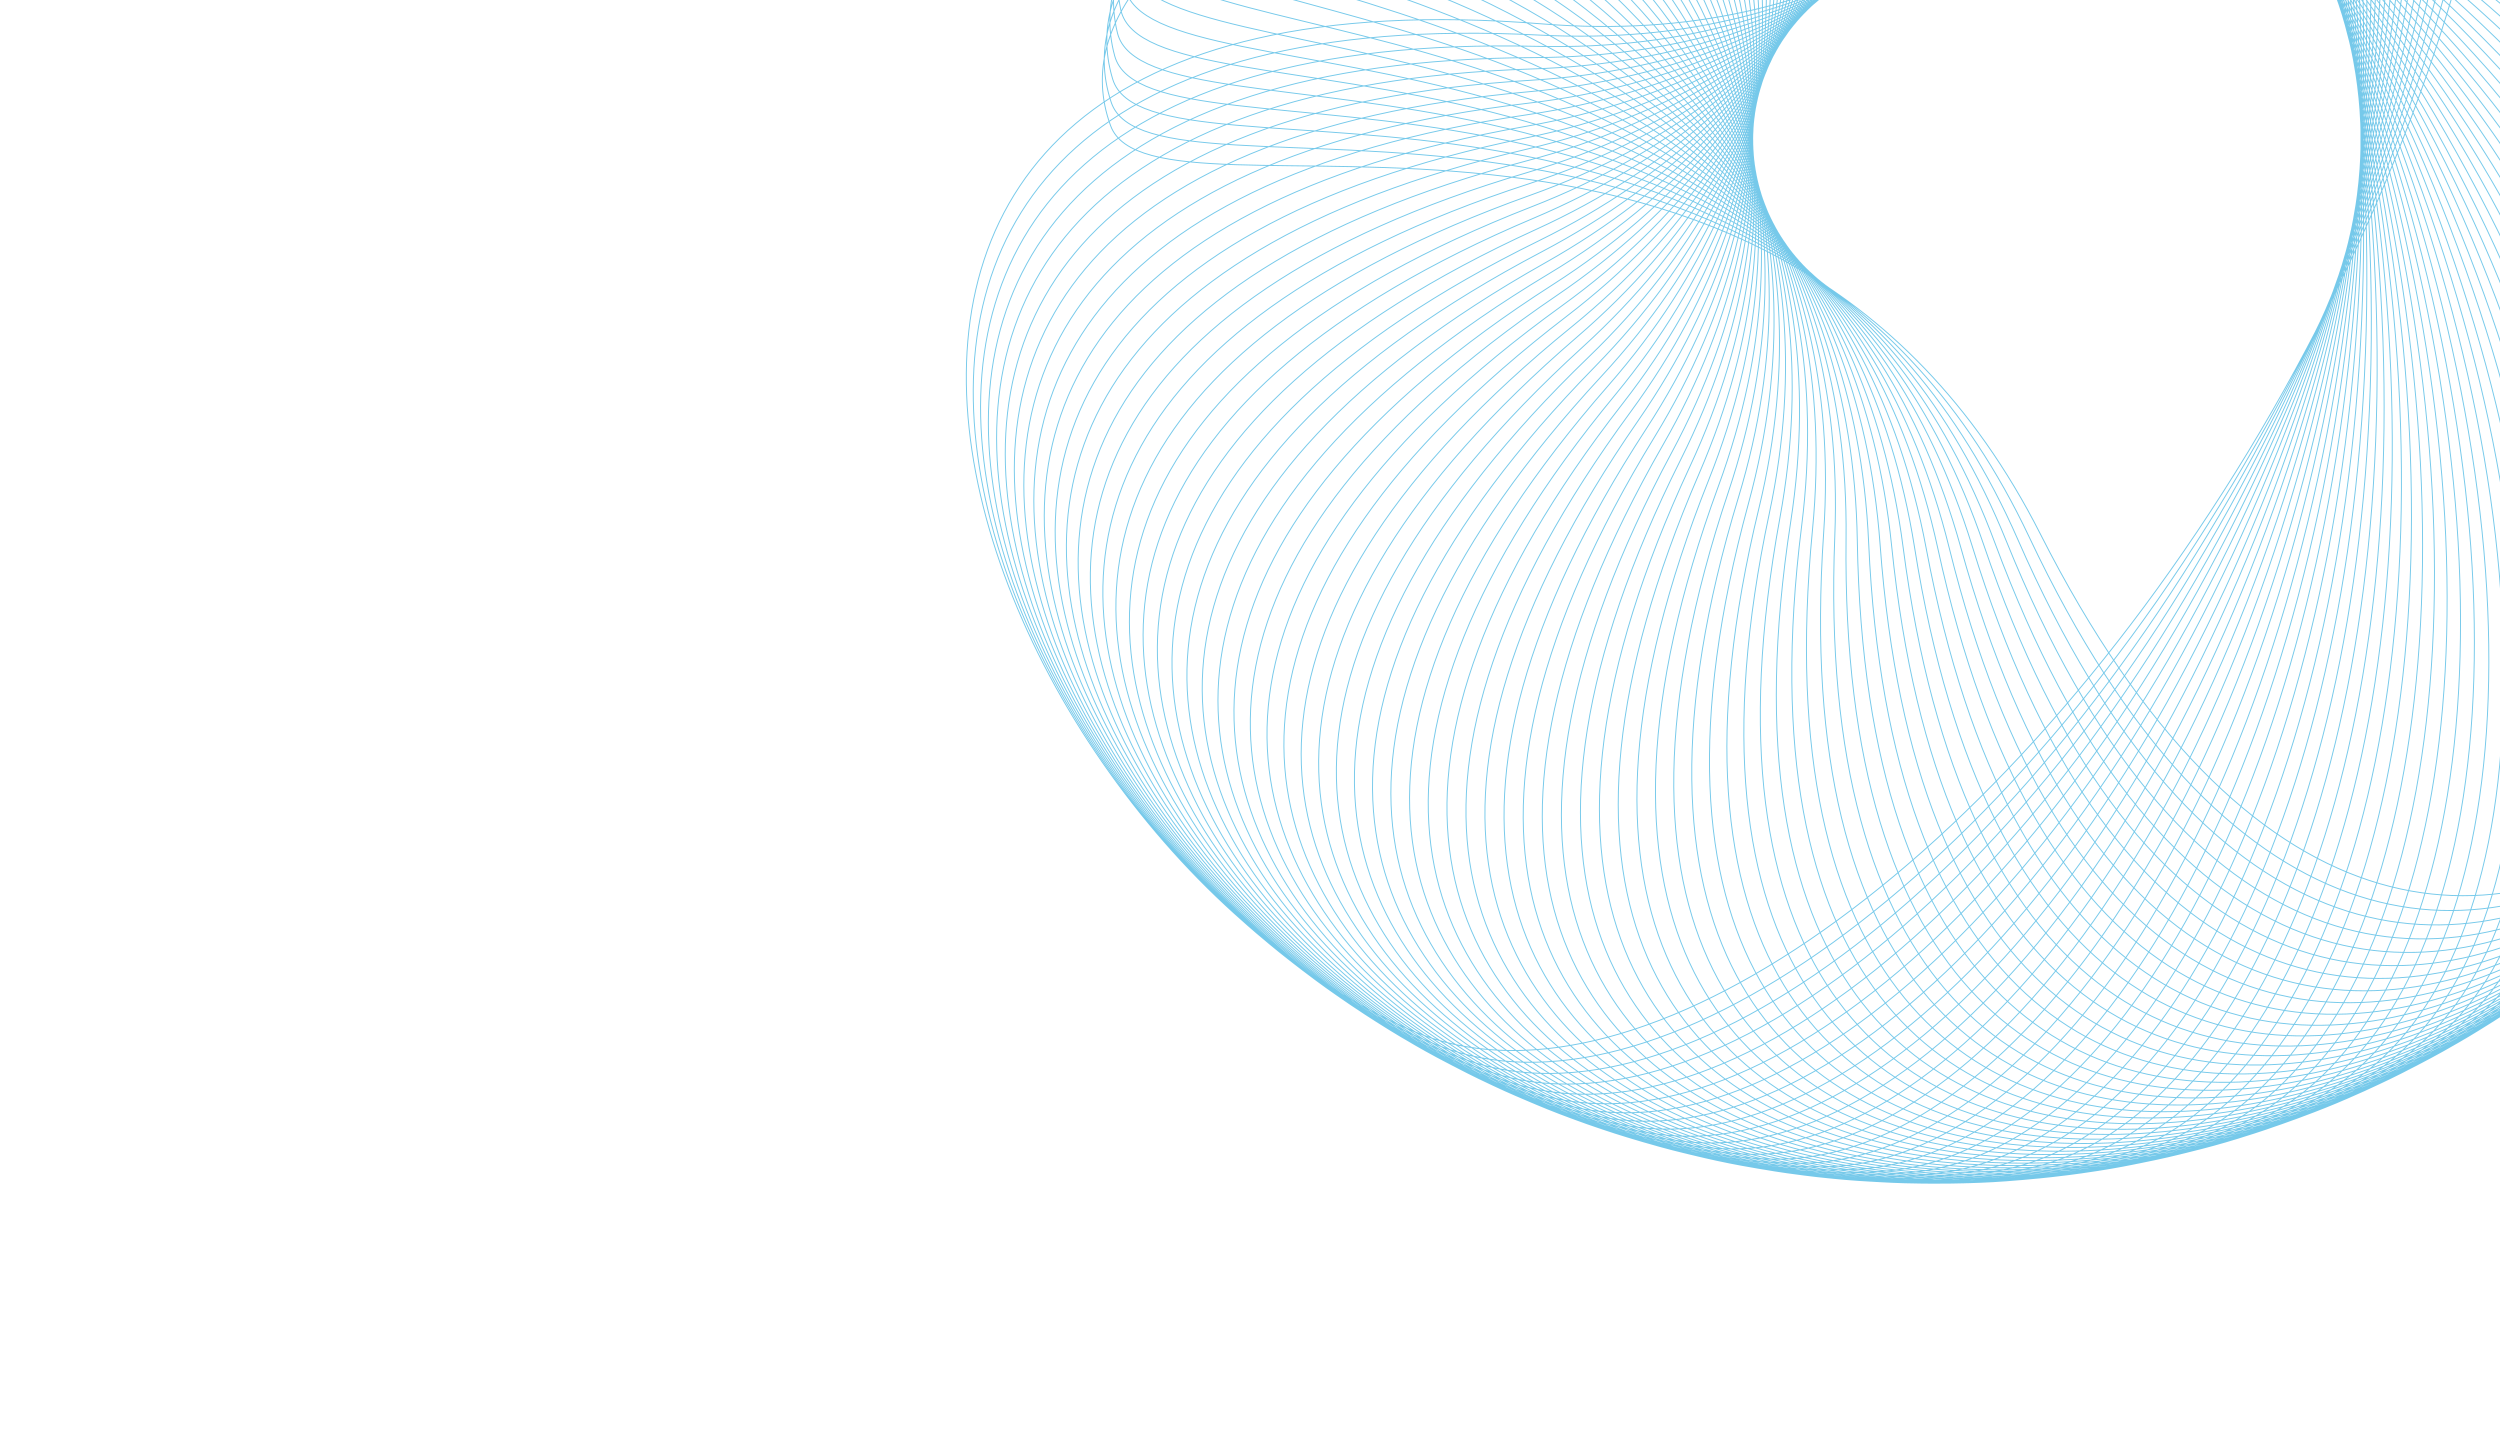 <svg xmlns="http://www.w3.org/2000/svg" width="2600" height="1500" viewBox="0 0 2600 1500"><path fill="#428FAD" d="M0-1648.9h2600v1500H0z"/><path stroke="#76C9EA" stroke-miterlimit="10" d="M1155 130.7c-81.4-222.4 430.4-430.7 963.5-432.9 533.1-2.2 932.7 189.9 967.1 424.9 73.4 502.1-534.7 1279.2-963.5 432.9C1841.2 1.4 1200.2 254.3 1155 130.7zM1155.7 106.5c-75.1-224.7 442.5-418.4 975.4-405.5 533 12.9 927 216.2 954.7 452.1 59.2 504-570.6 1263.6-975.4 405.5-265.1-562-912.9-327.3-954.7-452.1zM1157.2 82.3c-68.7-226.7 454.1-405.7 986.5-377.7s920.4 242.3 941.4 478.9C3130 689 2479 1430.4 2098.6 561.2c-249-569.3-903.2-353-941.4-478.9zM1159.3 58.2C1097-170.3 1624.6-334.5 2156-291.5s913.3 268.2 927.6 505.3c30.6 506.5-641.1 1229.3-996.7 349.7-232.9-576.1-893-378.4-927.6-505.3zM1162.1 34.1c-55.8-230.2 476.3-379.4 1006.2-321.4s905.3 294 912.9 531.3c16.3 507.2-675.6 1210.7-1006.2 321.4C1858.5-17 1193.1 162 1162.1 34.1zM1165.6 10.1c-49.3-231.7 486.8-365.7 1014.9-292.8s896.6 319.4 897.6 556.9c2 507.5-709.6 1191.1-1014.9 292.8-200-588.3-870.2-428.2-897.6-556.9zM1169.8-13.8c-42.7-233 496.9-351.8 1022.8-264S3079.8 66.9 3074 304.3c-12.4 507.3-742.9 1170.6-1022.8 264-183.3-593.7-857.7-452.6-881.4-582.1zM1174.6-37.5c-36.1-234.1 506.7-337.6 1029.8-235S3081.5 97.1 3069 334.3c-26.7 506.8-775.7 1149.1-1029.8 235-166.4-598.7-844.6-476.7-864.6-606.8zM1180.1-61.1c-29.5-235 516-323.2 1036.1-205.8s866.3 394.3 847.1 631c-41 505.8-807.9 1126.7-1036.1 205.8-149.4-603.2-830.7-500.4-847.1-631zM1186.3-84.5c-22.8-235.8 525-308.5 1041.5-176.4s854.9 418.6 829 654.7c-55.3 504.4-839.4 1103.4-1041.5 176.4-132.4-607.2-816.4-523.7-829-654.7zM1193.1-107.8c-16.1-236.3 533.5-293.5 1046-146.9s842.7 442.6 810.1 677.9c-69.6 502.7-870.3 1079.2-1046 146.9-115.1-610.7-801.1-546.6-810.1-677.9zM1200.6-130.8c-9.4-236.7 541.6-278.3 1049.8-117.3s829.8 466.2 790.6 700.5c-83.7 500.5-900.5 1054.2-1049.8 117.3C1893.4-44 1205.8.7 1200.6-130.8zM1208.7-153.7c-2.7-236.9 549.2-262.9 1052.7-87.5s816.3 489.5 770.5 722.6C2934 979.3 2102 1509.7 1979.2 568.9c-80.4-616.2-769-591-770.5-722.6zM1217.5-176.3c4-236.8 556.4-247.3 1054.7-57.7s802.2 512.4 749.8 744c-111.9 495-958.6 1001.6-1054.7 57.7-63-618.1-752-612.4-749.8-744zM1226.9-198.6c10.7-236.6 563.2-231.4 1055.9-27.9s787.3 534.9 728.4 764.9c-125.9 491.6-986.5 974.1-1055.9 27.9-45.4-619.7-734.3-633.4-728.4-764.9zM1236.9-220.6c17.3-236.2 569.5-215.4 1056.3 2s771.9 556.9 706.5 785.2c-139.7 487.9-1013.7 945.8-1056.3-2-27.8-620.8-716.1-654-706.5-785.2zM1247.6-242.4c24-235.7 575.4-199.2 1055.8 31.8s755.9 578.5 684 804.9c-153.4 483.7-1040 916.8-1055.8-31.8-10.3-621.3-697.3-674-684-804.9zM1258.9-263.9c30.7-234.9 580.8-182.9 1054.5 61.7s739.2 599.6 661 823.9c-167 479.2-1065.5 887-1054.5-61.7 7.2-621.3-678.1-693.4-661-823.9zM1270.7-285c37.3-233.9 585.7-166.4 1052.3 91.5s722 620.3 637.5 842.3c-180.5 474.3-1090.2 856.6-1052.3-91.5C1933-63.6 1250-155 1270.7-285zM1283.2-305.8c43.9-232.8 590.2-149.8 1049.3 121.2s704.1 640.5 613.4 860c-193.9 469-1114 825.4-1049.3-121.2 42.3-619.9-637.8-730.6-613.4-860zM1296.2-326.2c50.5-231.4 594.2-133 1045.5 150.8s685.7 660.1 588.8 877c-207 463.3-1136.8 793.6-1045.5-150.8 59.9-618.5-616.8-748.4-588.8-877zM1309.9-346.2c57-229.9 597.7-116.2 1040.8 180.3s666.8 679.2 563.8 893.2c-220.1 457.3-1158.8 761.1-1040.8-180.3 77.3-616.5-595.5-765.5-563.8-893.2zM1324-365.9c63.5-228.2 600.7-99.2 1035.3 209.6s647.3 697.8 538.3 908.8c-232.9 450.9-1179.9 728-1035.3-209.6 94.8-614.1-573.5-782-538.3-908.8zM1338.8-385.1c69.9-226.3 603.3-82.2 1029 238.8s627.3 715.8 512.3 923.7c-245.6 444.1-1200 694.4-1029-238.8 112.1-611.2-551.2-798-512.3-923.7zM1354-403.9c76.2-224.3 605.4-65.1 1021.8 267.8s606.9 733.3 486.1 937.8c-258 437-1219.1 660.2-1021.8-267.8 129.3-607.8-528.4-813.2-486.1-937.8zM1369.8-422.3c82.6-222 607-48 1013.8 296.6s585.9 750.2 459.4 951.2C2572.7 1255 1605.7 1451 1829.2 528.9 1975.6-75 1324-299 1369.8-422.3zM1386.1-440.2c88.8-219.6 608.1-30.8 1005 325.1s564.4 766.4 432.3 963.8c-282.3 421.7-1254.5 590.2-1005-325.1 163.5-599.6-481.6-841.8-432.3-963.8zM1402.9-457.7c95-217 608.7-13.6 995.4 353.4s542.6 782.1 404.9 975.6c-294.1 413.5-1270.7 554.5-995.4-353.4 180.3-594.6-457.6-855-404.9-975.6zM1420.2-474.7c101.1-214.2 608.9 3.6 985 381.4s520.2 797.1 377.2 986.7c-305.7 405.1-1285.9 518.4-985-381.4 197-589.3-433.3-867.7-377.2-986.7zM1438-491.2c107.1-211.3 608.5 20.8 973.9 409.1s497.5 811.5 349.1 996.9c-317 396.3-1300 481.8-973.9-409.1 213.6-583.4-408.6-879.5-349.1-996.9zM1456.2-507.1c113-208.2 607.7 38 961.9 436.5s474.3 825.2 320.8 1006.4c-328.1 387.1-1313.1 444.9-961.9-436.5C2007-78 1393.4-391.5 1456.2-507.1zM1474.9-522.6c118.9-204.9 606.4 55.2 949.2 463.5S2874.9 779.2 2716.3 956c-338.9 377.7-1325.2 407.6-949.2-463.5C2013.3-78 1408.9-408.7 1474.9-522.6zM1494-537.5c124.6-201.5 604.6 72.3 935.7 490.1s426.9 850.7 263.4 1022.9c-349.4 368-1336.1 370-935.7-490.1 262.3-563.3-332.6-911-263.4-1022.9zM1513.5-551.9c130.2-197.9 602.3 89.4 921.5 516.4s402.7 862.4 234.4 1030c-359.7 358-1346.1 332-921.5-516.4 278.1-555.7-306.8-920-234.4-1030zM1533.4-565.7c135.8-194.1 599.5 106.4 906.5 542.2s378.2 873.6 205.2 1036.3c-369.7 347.6-1354.9 293.9-906.5-542.2C2032.3-77.1 1458-457.8 1533.4-565.7zM1553.7-578.9c141.2-190.2 596.3 123.3 890.8 567.7s353.3 883.8 175.8 1041.6c-379.4 337.1-1362.7 255.4-890.8-567.7 309-539.1-254.3-936-175.8-1041.6zM1574.4-591.6C1720.9-777.7 2167-451.5 2448.8 1s328.2 893.5 146.3 1046.1c-388.7 326.2-1369.4 216.8-874.4-592.6 324.1-530.1-227.8-942.7-146.3-1046.1zM1595.4-603.7c151.7-181.9 588.4 156.8 857.3 617.1s302.8 902.4 116.6 1049.8c-397.8 315.1-1374.9 178-857.3-617.1 339-520.7-200.9-948.7-116.6-1049.8zM1616.7-615.1c156.8-177.5 583.7 173.4 839.5 641.1s277.2 910.6 86.9 1052.7c-406.6 303.7-1379.4 139.1-839.5-641.1 353.6-511-174-954.1-86.9-1052.7zM1638.4-626c161.8-173 578.6 189.8 821.1 664.6s251.3 918.1 57.1 1054.8c-415 292.1-1382.8 100-821.1-664.6 367.9-500.8-147-958.7-57.1-1054.8zM1660.3-636.3c166.6-168.4 573 206.1 801.9 687.5s225.3 924.8 27.3 1056c-423.1 280.2-1385.1 60.9-801.9-687.5 381.9-490.2-119.8-962.4-27.3-1056zM1682.6-645.9c171.3-163.6 566.9 222.2 782.2 709.9s199 930.8-2.6 1056.3C2031.4 1388.5 1076 1142 1680 410.4c395.6-479.1-92.6-965.4 2.6-1056.3zM1705.1-654.9c175.9-158.7 560.4 238.1 761.8 731.7 201.4 493.6 172.7 936-32.4 1055.8-438.2 255.9-1386.3-17.5-761.8-731.7 408.9-467.8-65.3-967.6 32.4-1055.8zM1727.8-663.2c180.3-153.7 553.4 253.9 740.8 753s146.1 940.6-62.3 1054.5c-445.3 243.4-1385.3-56.7-740.8-753 422.1-456.1-37.8-969.2 62.3-1054.5zM1750.8-670.9c184.5-148.5 546 269.4 719.2 773.6s119.5 944.3-92.1 1052.3c-452 230.7-1383.1-95.8-719.2-773.6 434.8-444-10.4-969.8 92.1-1052.3zM1774-678c188.7-143.2 538.2 284.7 697.1 793.6s92.7 947.3-121.8 1049.3C1891 1382.7 969.5 1030 1652.2 371.3 2099.4-60.2 1669.1-598.4 1774-678zM1797.3-684.4c192.6-137.8 529.9 299.8 674.4 813 144.4 513.2 65.9 949.6-151.4 1045.4-464.3 204.8-1375.5-173.8-674.4-813 459.2-418.6 44.4-968.8 151.4-1045.4zM1820.9-690.1c196.5-132.3 521.3 314.7 651.1 831.8s39 951-180.9 1040.7C1821.2 1374 921.1 969.7 1640 350.6c470.8-405.5 71.7-967.2 180.9-1040.7zM1844.6-695.2c200.1-126.7 512.1 329.3 627.3 849.8s12.1 951.8-210.2 1035.2C1786.6 1368 898.2 938.5 1634.4 340c482.1-392 99-964.8 210.2-1035.2zM1868.4-699.6c203.6-121 502.6 343.7 603 867.2 100.4 523.6-14.8 951.7-239.4 1028.8-480 164.7-1355.8-289.7-603-867.2C2122-49 1755.3-632.4 1868.4-699.6zM1892.4-703.3c207-115.2 492.7 357.7 578.3 883.9s-41.7 950.9-268.4 1021.6c-484.5 151.1-1347.1-328-578.3-883.9 503.5-364.1 153.4-957.6 268.4-1021.6zM1916.4-706.4c210.1-109.3 482.4 371.5 553.1 899.9s-68.5 949.4-297.2 1013.6C1683.8 1344.4 835 841.2 1619.2 307.2c513.6-349.7 180.4-952.8 297.2-1013.6zM1940.5-708.7c213.2-103.3 471.7 385 527.4 915.2s-95.4 947-325.7 1004.8C1650 1334.8 815.8 807.8 1614.8 296.1 2138.1-39 1822.1-651.3 1940.5-708.7zM1964.7-710.4c216-97.3 460.6 398.2 501.3 929.8s-122.1 944-354 995.2c-495.5 109.5-1314.4-440.9-501.3-929.8 532.5-320.1 234-941.2 354-995.2zM1988.9-711.4c218.7-91.1 449.2 411.1 474.8 943.6s-148.7 940.1-382 984.8c-498.4 95.4-1301.5-477.9-474.8-943.6 541.4-305 260.5-934.2 382-984.8zM2013.1-711.7c221.1-84.9 437.4 423.6 448 956.6s-175.2 935.6-409.7 973.6c-500.9 81.3-1287.4-514.5-448-956.6 549.8-289.5 286.9-926.4 409.7-973.6zM2037.4-711.3c223.5-78.6 425.2 435.8 420.7 968.9s-201.6 930.2-437 961.7c-503 67.1-1272.4-550.7-420.7-968.9 557.7-274 312.8-918 437-961.7zM2061.6-710.3c225.6-72.3 412.8 447.6 393.2 980.4S2227 1194.3 1990.7 1219c-504.7 52.9-1256.3-586.4-393.2-980.4 565.3-258 338.7-908.7 464.1-948.9zM2085.7-708.5c227.5-65.9 399.9 459.1 365.3 991.1S2197.1 1200 1960.3 1218c-506 38.6-1239.2-621.7-365.3-991.1 572.4-241.9 364.3-898.8 490.7-935.4zM2109.9-706.1C2339.2-765.5 2496.7-235.9 2447 295c-49.7 530.8-279.7 909.8-516.9 921.1C1423.2 1240.4 709 559.6 1593 215c578.9-225.6 389.5-888.1 516.9-921.1zM2133.9-703c230.9-52.9 373.3 481 308.7 1010.2s-305.3 901.5-542.8 906.2c-507.4 9.9-1202.1-690.8-308.7-1010.2C2176.2-6 2005.6-673.6 2133.9-703zM2157.8-699.2c232.3-46.3 359.6 491.4 280 1018.5-79.6 527.2-330.7 892.5-568.2 890.5-507.4-4.4-1182.1-724.5-280-1018.5 590.8-192.6 439.2-864.7 568.2-890.5zM2181.6-694.7c233.5-39.8 345.6 501.3 251.1 1026-94.4 524.7-355.8 882.8-593.1 874.1-507.1-18.8-1161.1-757.6-251.1-1026 596-175.9 463.4-852 593.1-874.1zM2205.3-689.6c234.5-33.1 331.3 510.9 222 1032.7s-380.6 872.4-617.6 856.9c-506.4-33.1-1139.2-790.1-222-1032.7C2188.4 8.5 2075-671.2 2205.3-689.6zM2228.8-683.8c235.4-26.5 316.7 520.1 192.7 1038.6s-405.1 861.3-641.6 839.1c-505.2-47.4-1116.4-822-192.7-1038.6 605-141.8 510.9-824.4 641.6-839.1zM2252.2-677.3c236-19.8 301.8 528.8 163.3 1043.6s-429.3 849.5-665 820.7c-503.7-61.7-1092.8-853.2-163.3-1043.6 608.7-124.7 533.9-809.7 665-820.7zM2275.4-670.2c236.5-13.2 286.7 537.1 133.7 1047.8s-453.1 837-688 801.5c-501.8-75.9-1068.2-883.8-133.7-1047.8 612-107.4 556.6-794.2 688-801.5zM2298.3-662.4c236.8-6.5 271.5 545 104.1 1051.2s-476.6 823.9-710.4 781.8c-499.4-90-1042.8-913.6-104.1-1051.2 614.9-90.1 578.9-778.2 710.4-781.8zM2321-654c236.9.2 256 552.5 74.3 1053.7s-499.7 810.1-732.2 761.4C1166.4 1057 646.6 218.3 1588.8 107.4 2206 34.7 2189.4-654.1 2321-654zM2343.5-645c236.8 6.9 240.2 559.5 44.5 1055.4s-522.4 795.6-753.4 740.4C1141 1032.7 645.1 179.7 1590.1 95.4 2209 40.2 2212-648.8 2343.5-645zM2365.7-635.3c236.5 13.7 224.4 566.1 14.6 1056.2-209.7 490.1-544.7 780.6-774 718.8-490-132-961.6-998.7-14.6-1056.2 620.2-37.6 642.6-726.3 774-718.8zM2387.7-624.9c236 20.3 208.2 572.2-15.2 1056.2s-566.6 764.8-794.1 696.6c-486.1-145.8-933-1025.5 15.2-1056.2 621.1-20.2 662.9-707.9 794.1-696.6zM2409.3-614c235.3 27 192 577.8-45.1 1055.3s-588 748.5-813.4 673.9C1069 955.7 647.1 63.7 1595.8 59.9c621.4-2.6 682.7-688.9 813.5-673.9zM2430.6-602.5c234.5 33.6 175.6 583-74.9 1053.6s-608.9 731.7-832.2 650.7c-477-173.1-873.6-1076.6 74.9-1053.6 621.2 15 701.9-669.4 832.2-650.7zM2451.6-590.3c233.4 40.2 159 587.8-104.7 1051.1s-629.3 714.1-850.2 626.8C1024.7 901.1 653.9-13.3 1601.3 36.5c620.6 32.6 720.6-649.2 850.3-626.8zM2472.2-577.6c232.2 46.8 142.3 592-134.3 1047.7s-649.3 696-867.6 602.5C1003.7 872.9 658.9-51.6 1604.6 24.9c619.3 50.1 738.6-628.5 867.6-602.5z" fill="none"/></svg>